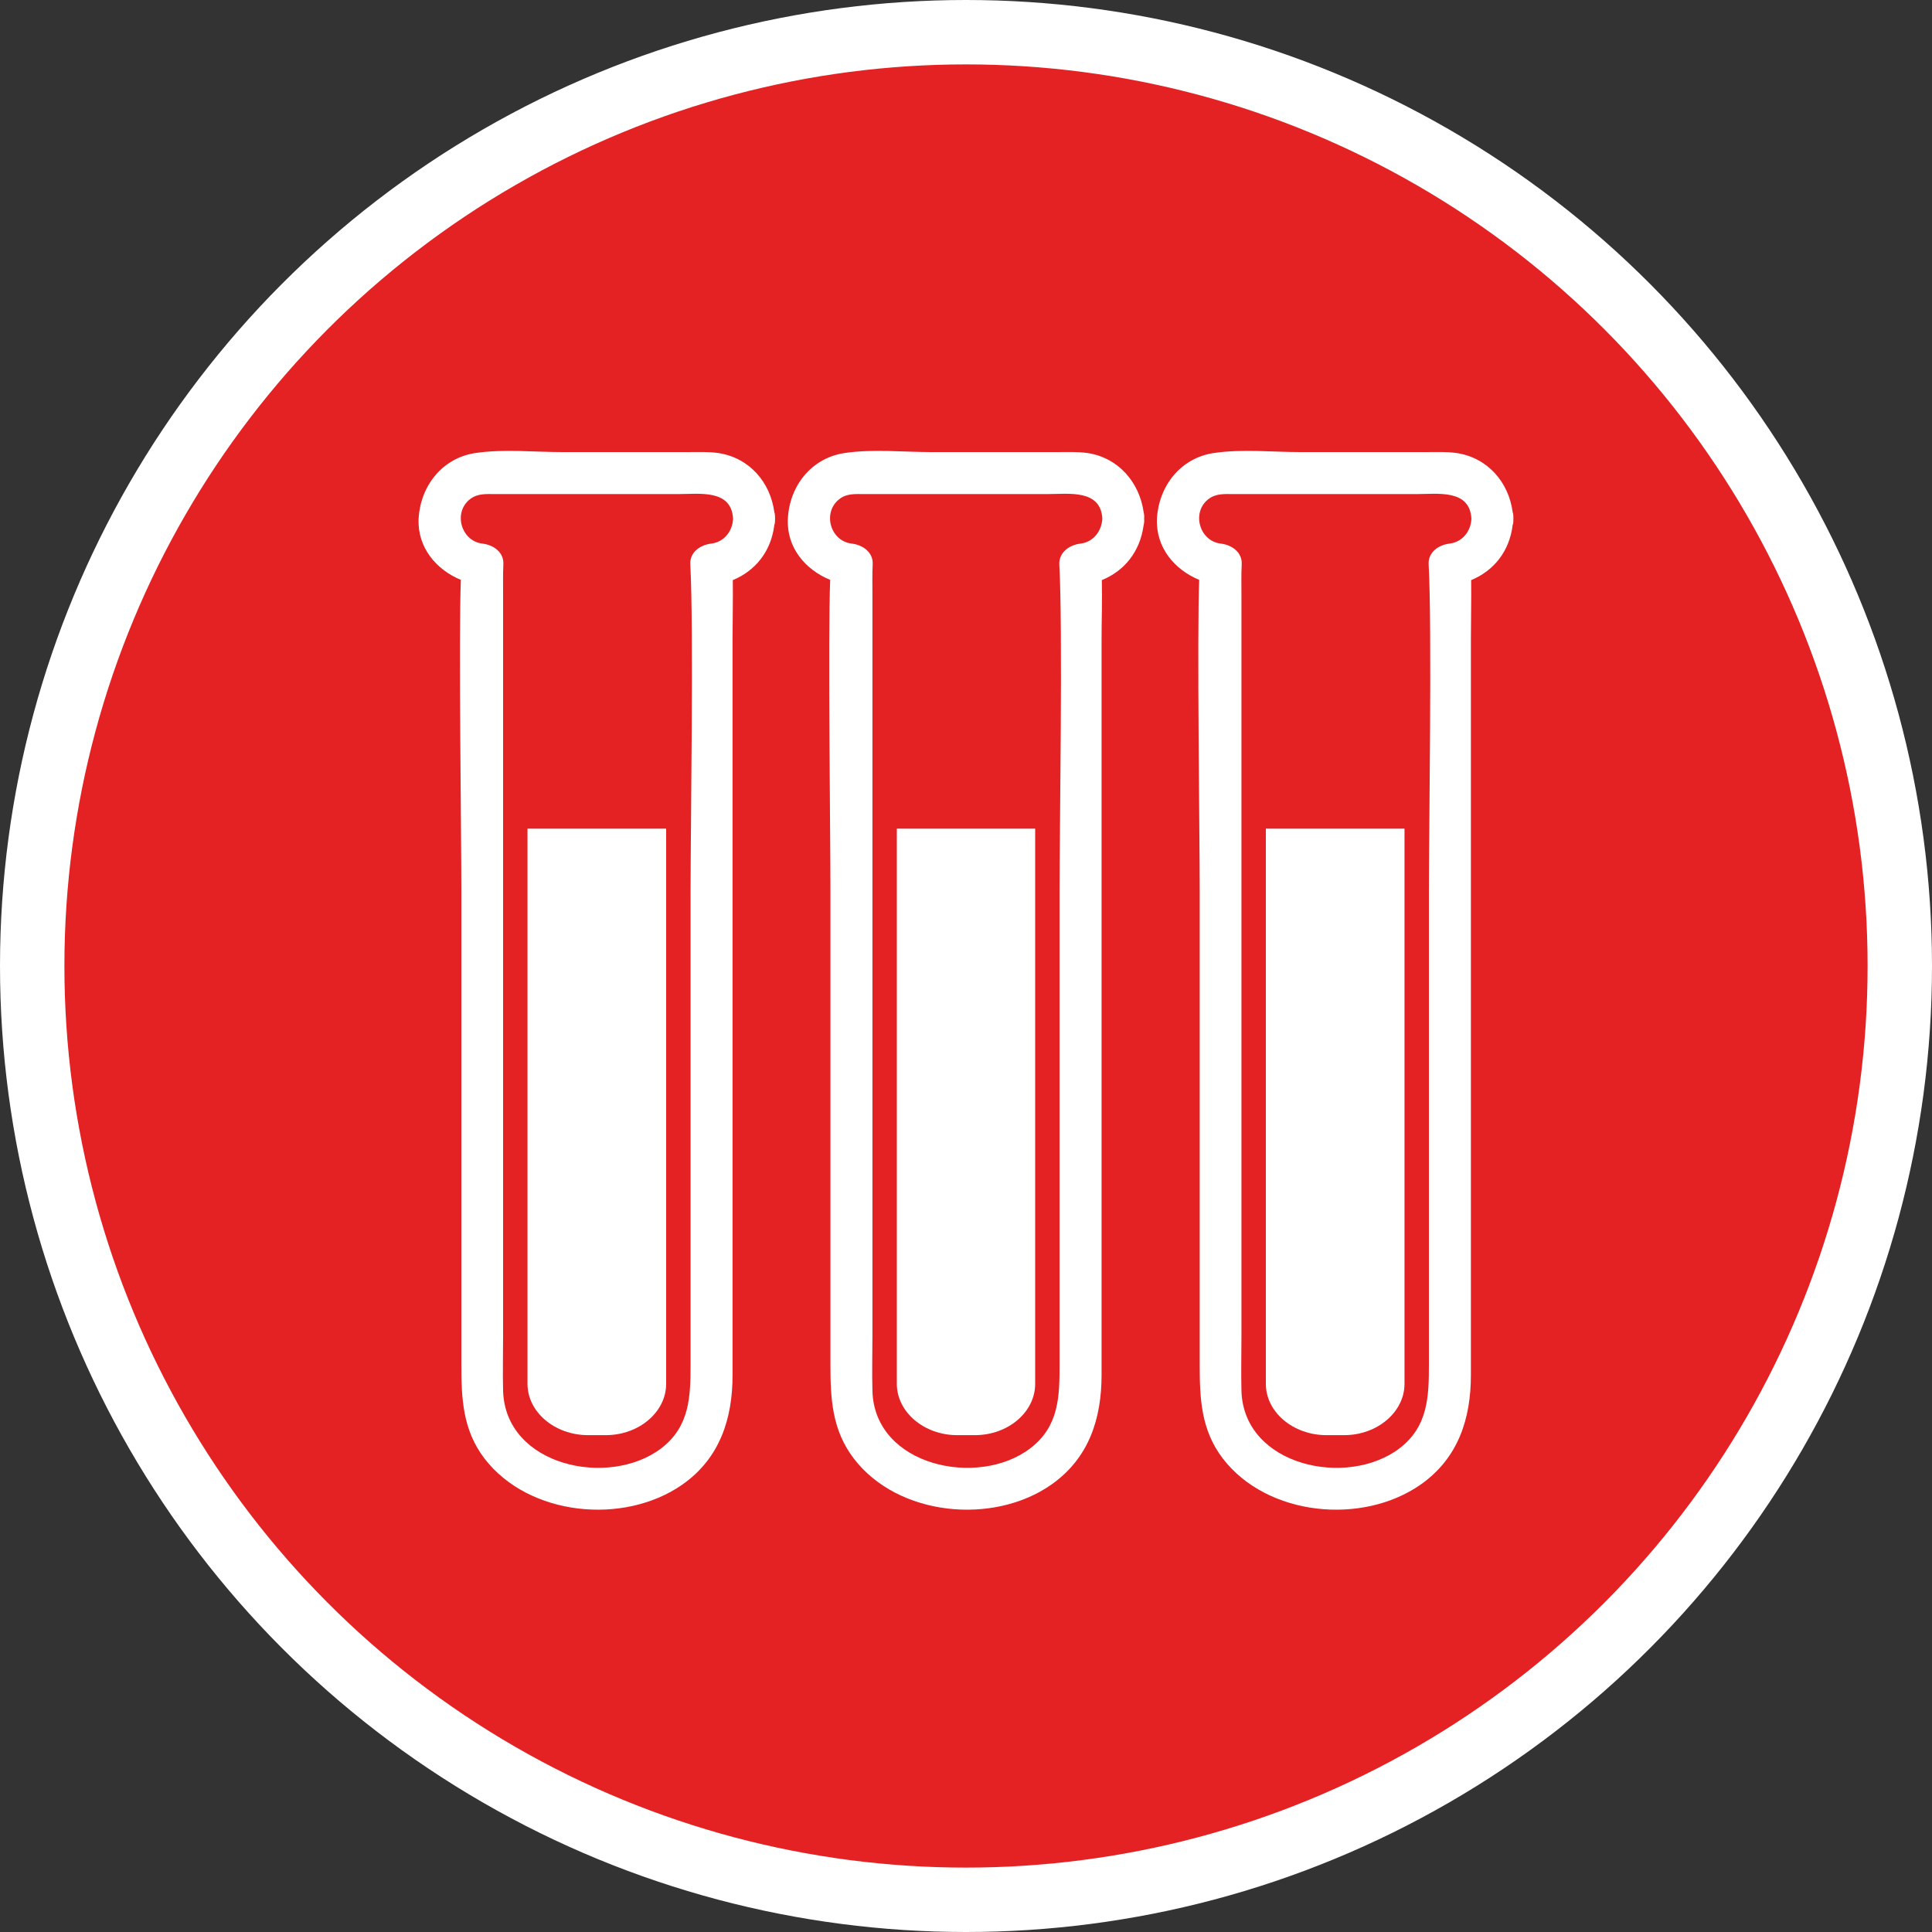 <?xml version="1.0" encoding="UTF-8" standalone="no"?>
<!-- Created with Inkscape (http://www.inkscape.org/) -->

<svg
   xmlns:dc="http://purl.org/dc/elements/1.1/"
   xmlns:cc="http://creativecommons.org/ns#"
   xmlns:rdf="http://www.w3.org/1999/02/22-rdf-syntax-ns#"
   xmlns:svg="http://www.w3.org/2000/svg"
   xmlns="http://www.w3.org/2000/svg"
   xmlns:xlink="http://www.w3.org/1999/xlink"
   xmlns:sodipodi="http://sodipodi.sourceforge.net/DTD/sodipodi-0.dtd"
   xmlns:inkscape="http://www.inkscape.org/namespaces/inkscape"
   width="30px"
   height="30px"
   version="1.1"
   id="svg8"
   inkscape:version="0.92.4 5da689c313, 2019-01-14"
   sodipodi:docname="container.svg">
  <rect width="100%" height="100%" fill="#333333" stroke="none"/>
  <defs
     id="defs2" />
  <sodipodi:namedview
     id="base"
     pagecolor="#ffffff"
     bordercolor="#666666"
     borderopacity="1.0"
     inkscape:pageopacity="0.0"
     inkscape:pageshadow="2"
     inkscape:zoom="13.049334"
     inkscape:cx="18.679046"
     inkscape:cy="12.165829"
     inkscape:document-units="px"
     inkscape:current-layer="layer1"
     showgrid="false"
     inkscape:snap-page="false"
     units="px"
     inkscape:window-width="1884"
     inkscape:window-height="1061"
     inkscape:window-x="0"
     inkscape:window-y="0"
     inkscape:window-maximized="1"
     fit-margin-top="0"
     fit-margin-left="0"
     fit-margin-right="0"
     fit-margin-bottom="0" />
    <circle
       style="color:#000000;clip-rule:nonzero;display:inline;overflow:visible;visibility:visible;opacity:1;isolation:auto;mix-blend-mode:normal;color-interpolation:sRGB;color-interpolation-filters:linearRGB;solid-color:#000000;solid-opacity:1;vector-effect:none;fill:#e42224;fill-opacity:1;fill-rule:evenodd;stroke:#ffffff;stroke-width:1;stroke-linecap:butt;stroke-linejoin:miter;stroke-miterlimit:4;stroke-dasharray:none;stroke-dashoffset:0;stroke-opacity:1;marker:none;color-rendering:auto;image-rendering:auto;shape-rendering:auto;text-rendering:auto;enable-background:accumulate"
       id="path815"
       cx="15"
       cy="15"
       r="14.5" />
<g transform="translate(6.5,7.0)"><path fill-rule="nonzero" fill="#FFFFFF" fill-opacity="1" d="M 4.656 0.035 C 4.5 0.012 4.336 0.02 4.18 0.02 L 2.234 0.02 C 1.793 0.02 1.316 -0.031 0.879 0.035 C 0.363 0.113 0.027 0.551 0 1.055 C -0.02 1.504 0.277 1.848 0.656 2.004 C 0.621 2.906 0.664 5.938 0.664 6.84 L 0.664 14.188 C 0.664 14.715 0.684 15.203 1.023 15.648 C 1.711 16.543 3.188 16.688 4.098 16.051 C 4.68 15.641 4.875 15.027 4.875 14.352 L 4.875 2.926 C 4.875 2.621 4.883 2.312 4.879 2.008 C 5.23 1.863 5.473 1.562 5.523 1.156 C 5.535 1.125 5.535 1.09 5.535 1.055 C 5.535 1.02 5.535 0.984 5.523 0.949 C 5.461 0.488 5.137 0.109 4.656 0.035 Z M 4.543 1.441 C 4.375 1.461 4.207 1.574 4.219 1.766 C 4.273 2.746 4.223 5.859 4.223 6.84 L 4.223 14.188 C 4.223 14.684 4.211 15.148 3.77 15.488 C 2.957 16.109 1.344 15.766 1.312 14.594 C 1.305 14.316 1.312 14.031 1.312 13.75 L 1.312 2.234 C 1.312 2.078 1.309 1.922 1.316 1.766 C 1.328 1.574 1.16 1.461 0.992 1.441 C 0.656 1.402 0.531 0.949 0.805 0.746 C 0.922 0.66 1.051 0.672 1.188 0.672 L 4.035 0.672 C 4.359 0.672 4.859 0.594 4.883 1.055 C 4.875 1.25 4.742 1.418 4.543 1.441 Z M 4.543 1.441 "/>
<path fill-rule="nonzero" fill="#FFFFFF" fill-opacity="1" d="M 1.691 14.488 C 1.691 14.926 2.113 15.285 2.633 15.285 L 2.906 15.285 C 3.422 15.285 3.844 14.926 3.844 14.488 L 3.844 5.867 L 1.691 5.867 Z M 1.691 14.488 "/>
<path fill-rule="nonzero" fill="#FFFFFF" fill-opacity="1" d="M 10.391 0.035 C 10.23 0.012 10.07 0.02 9.91 0.02 L 7.969 0.02 C 7.527 0.02 7.051 -0.031 6.613 0.035 C 6.094 0.113 5.758 0.551 5.734 1.055 C 5.711 1.504 6.008 1.848 6.391 2.004 C 6.355 2.906 6.395 5.938 6.395 6.84 L 6.395 14.188 C 6.395 14.715 6.418 15.203 6.758 15.648 C 7.441 16.543 8.922 16.688 9.828 16.051 C 10.41 15.641 10.605 15.027 10.605 14.352 L 10.605 2.926 C 10.605 2.621 10.617 2.312 10.609 2.008 C 10.965 1.863 11.203 1.562 11.258 1.156 C 11.266 1.125 11.27 1.09 11.266 1.055 C 11.27 1.02 11.266 0.984 11.258 0.949 C 11.191 0.488 10.867 0.109 10.391 0.035 Z M 10.277 1.441 C 10.109 1.461 9.941 1.574 9.949 1.766 C 10.004 2.746 9.953 5.859 9.953 6.84 L 9.953 14.188 C 9.953 14.684 9.945 15.148 9.5 15.488 C 8.691 16.109 7.074 15.766 7.047 14.594 C 7.039 14.316 7.047 14.031 7.047 13.75 L 7.047 2.234 C 7.047 2.078 7.043 1.922 7.051 1.766 C 7.062 1.574 6.895 1.461 6.727 1.441 C 6.387 1.402 6.266 0.949 6.539 0.746 C 6.652 0.66 6.785 0.672 6.918 0.672 L 9.77 0.672 C 10.09 0.672 10.594 0.594 10.617 1.055 C 10.605 1.25 10.477 1.418 10.277 1.441 Z M 10.277 1.441 "/>
<path fill-rule="nonzero" fill="#FFFFFF" fill-opacity="1" d="M 7.426 14.488 C 7.426 14.926 7.848 15.285 8.363 15.285 L 8.637 15.285 C 9.156 15.285 9.574 14.926 9.574 14.488 L 9.574 5.867 L 7.426 5.867 Z M 7.426 14.488 "/>
<path fill-rule="nonzero" fill="#FFFFFF" fill-opacity="1" d="M 16.121 0.035 C 15.965 0.012 15.801 0.02 15.645 0.02 L 13.699 0.02 C 13.258 0.02 12.781 -0.031 12.344 0.035 C 11.828 0.113 11.492 0.551 11.465 1.055 C 11.445 1.504 11.742 1.848 12.121 2.004 C 12.086 2.906 12.129 5.938 12.129 6.84 L 12.129 14.188 C 12.129 14.715 12.148 15.203 12.488 15.648 C 13.176 16.543 14.652 16.688 15.562 16.051 C 16.145 15.641 16.34 15.027 16.34 14.352 L 16.34 2.926 C 16.34 2.621 16.348 2.312 16.344 2.008 C 16.695 1.863 16.938 1.562 16.988 1.156 C 17 1.125 17 1.09 17 1.055 C 17 1.02 17 0.984 16.988 0.949 C 16.926 0.488 16.602 0.109 16.121 0.035 Z M 16.008 1.441 C 15.84 1.461 15.672 1.574 15.684 1.766 C 15.738 2.746 15.688 5.859 15.688 6.84 L 15.688 14.188 C 15.688 14.684 15.676 15.148 15.234 15.488 C 14.422 16.109 12.809 15.766 12.777 14.594 C 12.77 14.316 12.777 14.031 12.777 13.75 L 12.777 2.234 C 12.777 2.078 12.773 1.922 12.781 1.766 C 12.793 1.574 12.625 1.461 12.457 1.441 C 12.121 1.402 11.996 0.949 12.27 0.746 C 12.387 0.66 12.516 0.672 12.652 0.672 L 15.5 0.672 C 15.824 0.672 16.324 0.594 16.348 1.055 C 16.34 1.25 16.207 1.418 16.008 1.441 Z M 16.008 1.441 "/>
<path fill-rule="nonzero" fill="#FFFFFF" fill-opacity="1" d="M 13.156 14.488 C 13.156 14.926 13.578 15.285 14.098 15.285 L 14.371 15.285 C 14.887 15.285 15.309 14.926 15.309 14.488 L 15.309 5.867 L 13.156 5.867 Z M 13.156 14.488 "/>
</g>
</svg>
